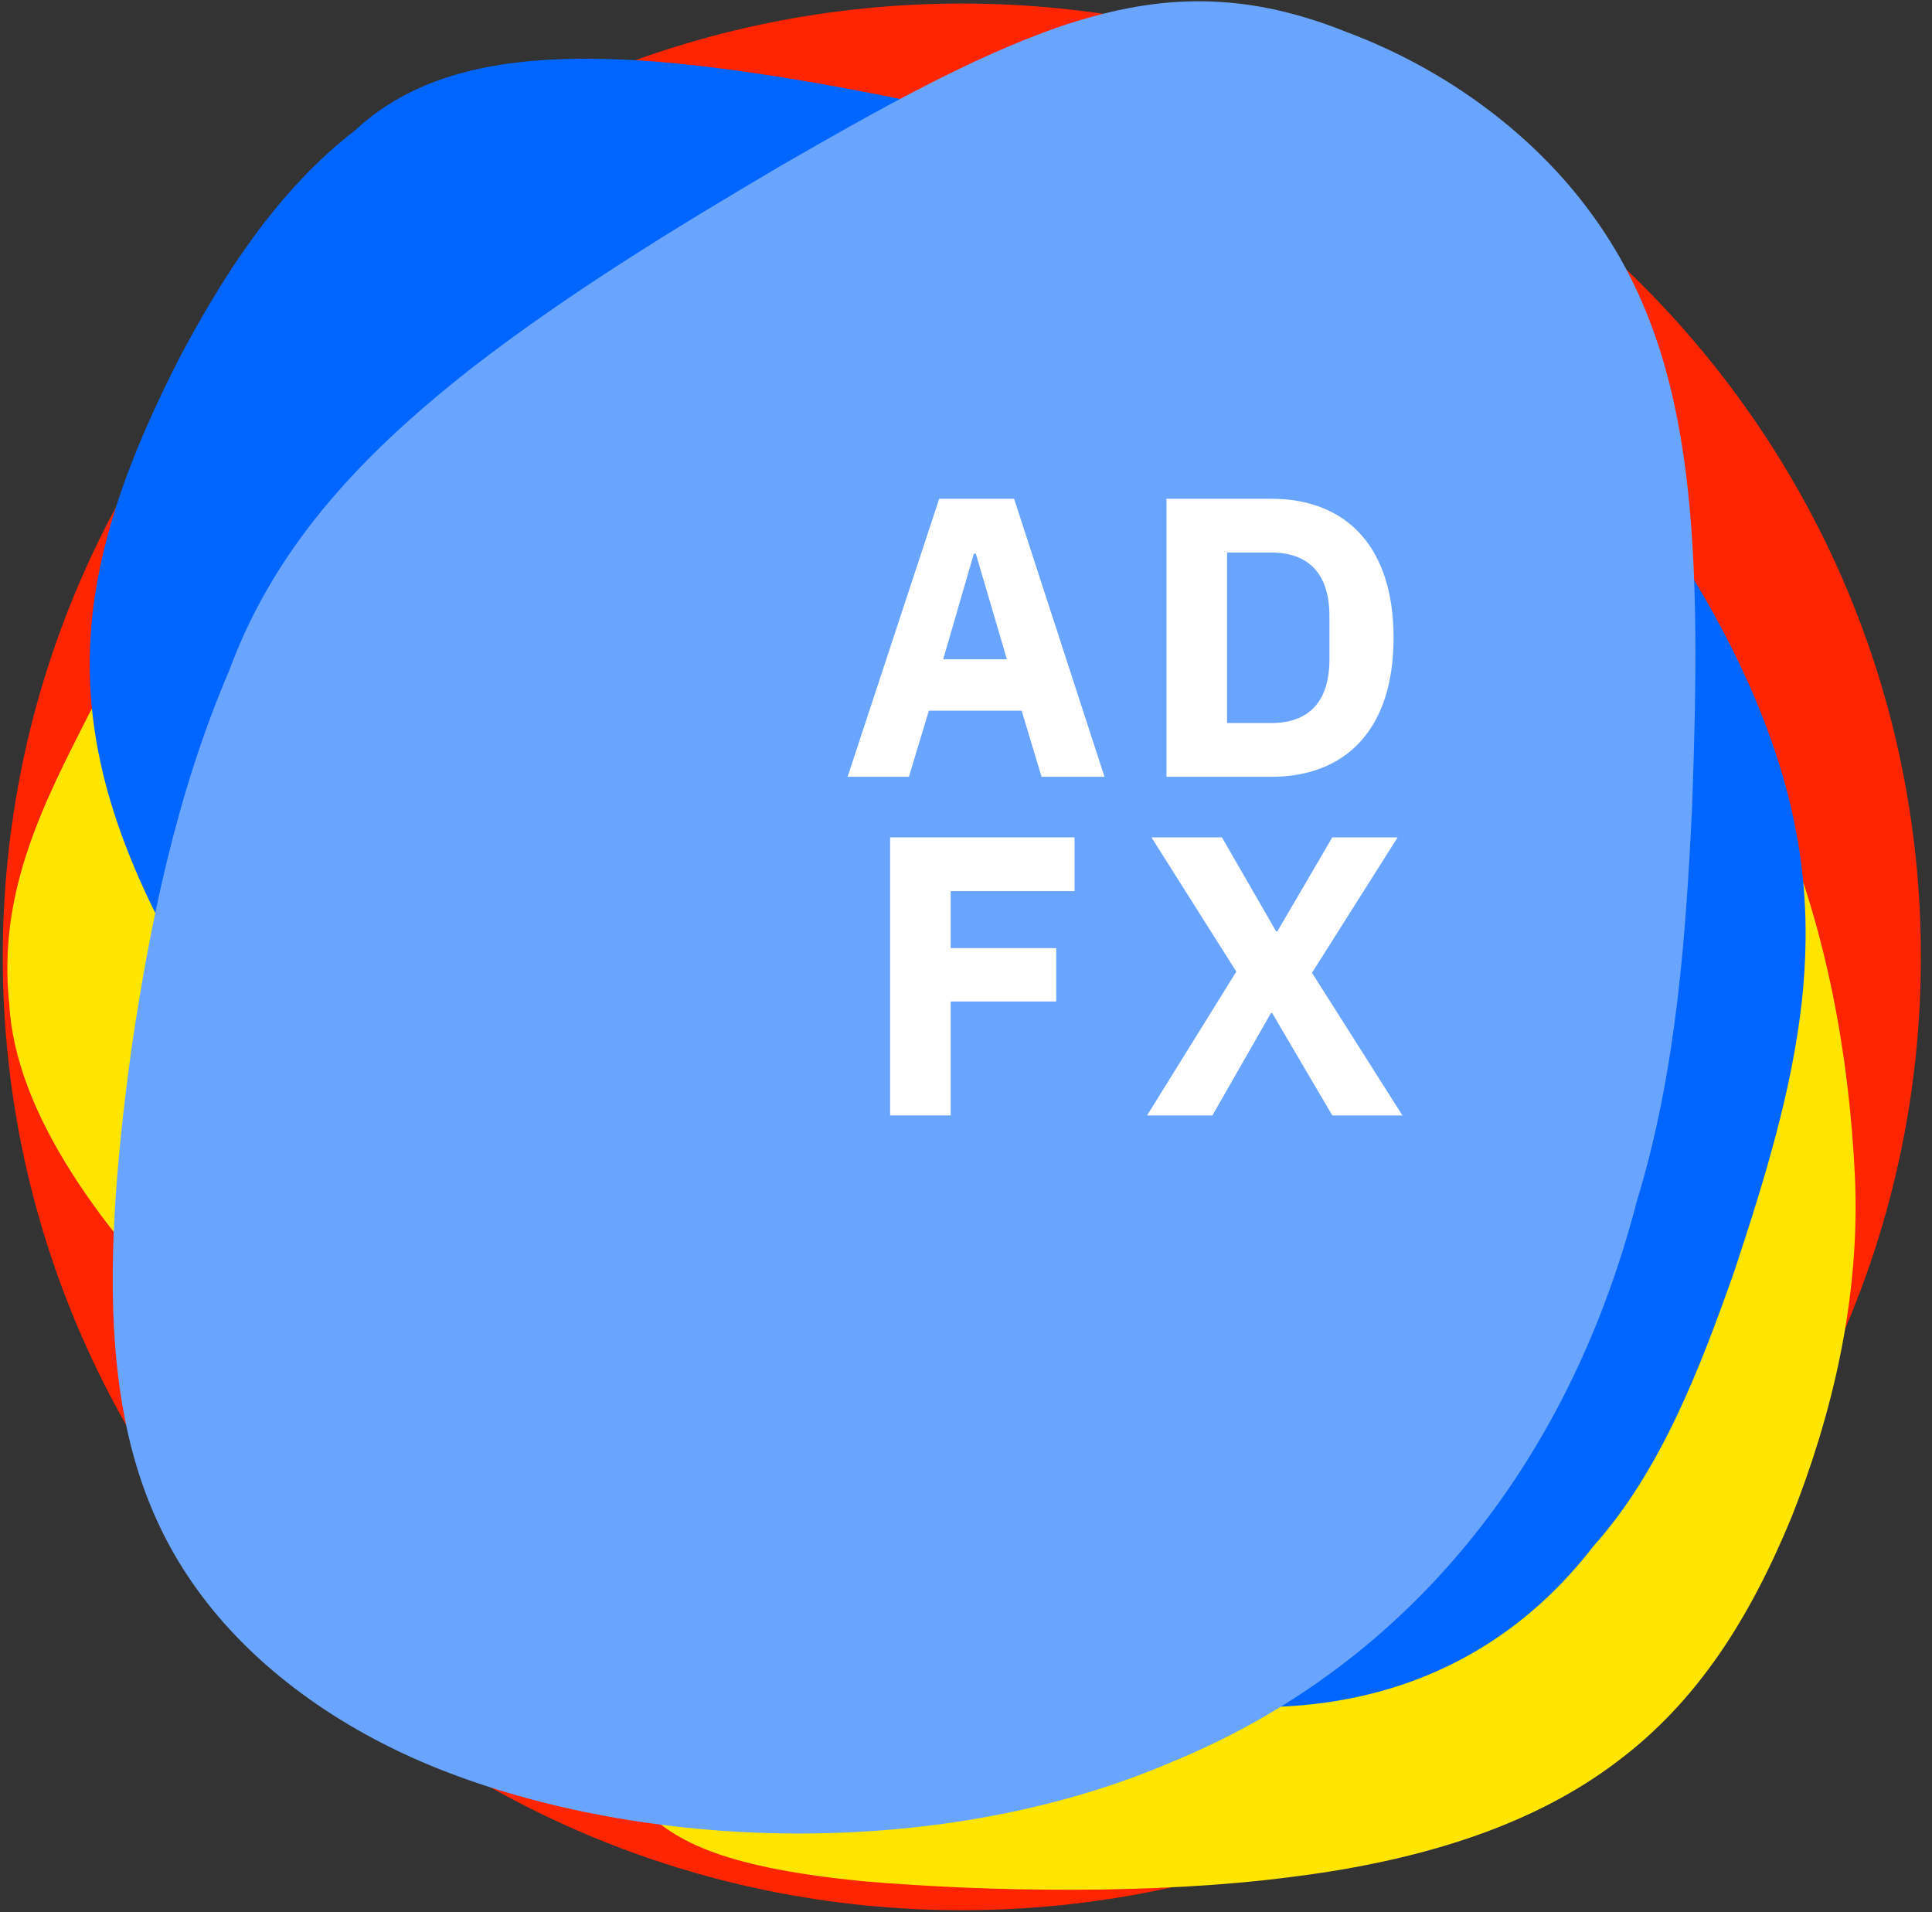 <svg width="97" height="96" viewBox="0 0 97 96" fill="none" xmlns="http://www.w3.org/2000/svg">
<rect x="0" y="0" width="97" height="96" fill="#333333" stroke="none"/>
<path d="M48.152 95.723C74.746 95.723 96.304 74.294 96.304 47.861C96.304 21.428 74.746 0 48.152 0C21.558 0 0 21.428 0 47.861C0 74.294 21.558 95.723 48.152 95.723Z" transform="translate(0.138 95.901) scale(1 -1)" fill="#FF2500"/>
<g style="mix-blend-mode:hard-light" transform="matrix(0.067 -0.998 -0.997 -0.073 90.736 97.926)">
<path fill-rule="evenodd" clip-rule="evenodd" d="M38.926 0.214C51.361 1.655 62.806 6.462 70.357 16.58C78.008 26.401 81.765 41.533 81.108 56.732C80.825 64.03 79.051 70.529 76.571 75.037C74.074 79.657 70.87 82.286 67.32 84.46C63.753 86.604 59.84 88.291 55.522 90.298C51.186 92.129 46.444 94.279 40.817 93.287C35.318 92.618 29.762 87.87 24.73 82.112C19.688 76.401 15.17 69.681 11.495 66.163C7.812 62.002 4.972 61.045 3.07 59.059C1.157 57.137 0.183 54.188 0.007 47.535C-0.063 41.156 0.41 32.828 1.792 26.099C3.165 19.219 5.445 13.938 8.774 10.147C12.088 6.321 16.449 3.986 21.638 2.244C26.807 0.587 32.805 -0.478 38.926 0.214Z" fill="#FFE500"/>
</g>
<g style="mix-blend-mode:hard-light" transform="matrix(-0.76 0.65 0.654 0.756 45.858 -17.467)">
<path fill-rule="evenodd" clip-rule="evenodd" d="M36.884 0.027C41.904 -0.223 46.794 1.302 51.086 2.993C55.394 4.772 59.104 6.718 62.146 9.363C65.19 12.02 67.566 15.376 69.253 20.232C70.927 25.021 71.912 31.311 71.881 38.304C71.837 52.26 68.204 69.33 61.87 80.252C55.563 91.513 46.554 96.627 36.374 94.492C31.326 93.819 26.425 91.142 22.067 88.634C17.696 86.007 13.866 83.549 10.652 80.57C7.439 77.576 4.842 74.062 2.963 68.999C1.1 64.027 -0.046 57.506 0.002 50.581C-0.058 43.067 1.412 38.249 3.629 33.724C5.862 29.27 8.841 25.109 12.173 20.578C15.521 16.12 19.222 11.293 23.269 7.18C27.333 3.139 31.743 -0.188 36.883 0.027H36.884Z" fill="#0066FF"/>
</g>
<g style="mix-blend-mode:hard-light" transform="matrix(-0.367 0.93 0.932 0.361 29.899 -13)">
<path fill-rule="evenodd" clip-rule="evenodd" d="M50.183 0.022C57.013 -0.179 63.666 1.042 69.505 2.394C75.367 3.817 80.415 5.374 84.554 7.49C88.695 9.615 91.929 12.299 94.224 16.183C96.501 20.014 97.841 25.045 97.799 30.639C97.74 41.802 92.797 55.456 84.178 64.193C75.597 73.2 63.34 77.29 49.49 75.582C42.62 75.045 35.954 72.903 30.024 70.897C24.076 68.796 18.866 66.83 14.493 64.447C10.121 62.052 6.588 59.241 4.031 55.192C1.496 51.215 -0.063 45.999 0.002 40.459C-0.079 34.449 1.92 30.595 4.937 26.975C7.975 23.413 12.029 20.084 16.562 16.46C21.118 12.894 26.153 9.033 31.659 5.743C37.188 2.511 43.188 -0.15 50.182 0.022H50.183Z" fill="#69A5FF"/>
</g>
<path d="M13.454 21L8.914 7.04H5.154L0.554 21H3.634L4.634 17.68H9.294L10.294 21H13.454ZM8.554 15.1H5.354L6.894 9.8H6.994L8.554 15.1Z" transform="translate(42 18)" fill="white"/>
<path d="M1.567 21H6.827C10.527 21 12.967 18.66 12.967 14.02C12.967 9.38 10.527 7.04 6.827 7.04H1.567V21ZM4.607 18.3V9.74H6.827C8.627 9.74 9.747 10.72 9.747 12.94V15.1C9.747 17.32 8.627 18.3 6.827 18.3H4.607Z" transform="translate(57 18)" fill="white"/>
<path d="M4.73 21V15.28H10.03V12.6H4.73V9.74H10.95V7.04H1.69V21H4.73Z" transform="translate(43 35)" fill="white"/>
<path d="M0.591 21H3.871L6.811 15.86H6.871L9.891 21H13.412L8.871 13.84L13.171 7.04H9.891L7.131 11.76H7.071L4.351 7.04H0.811L5.071 13.78L0.591 21Z" transform="translate(57 35)" fill="white"/>
</svg>
